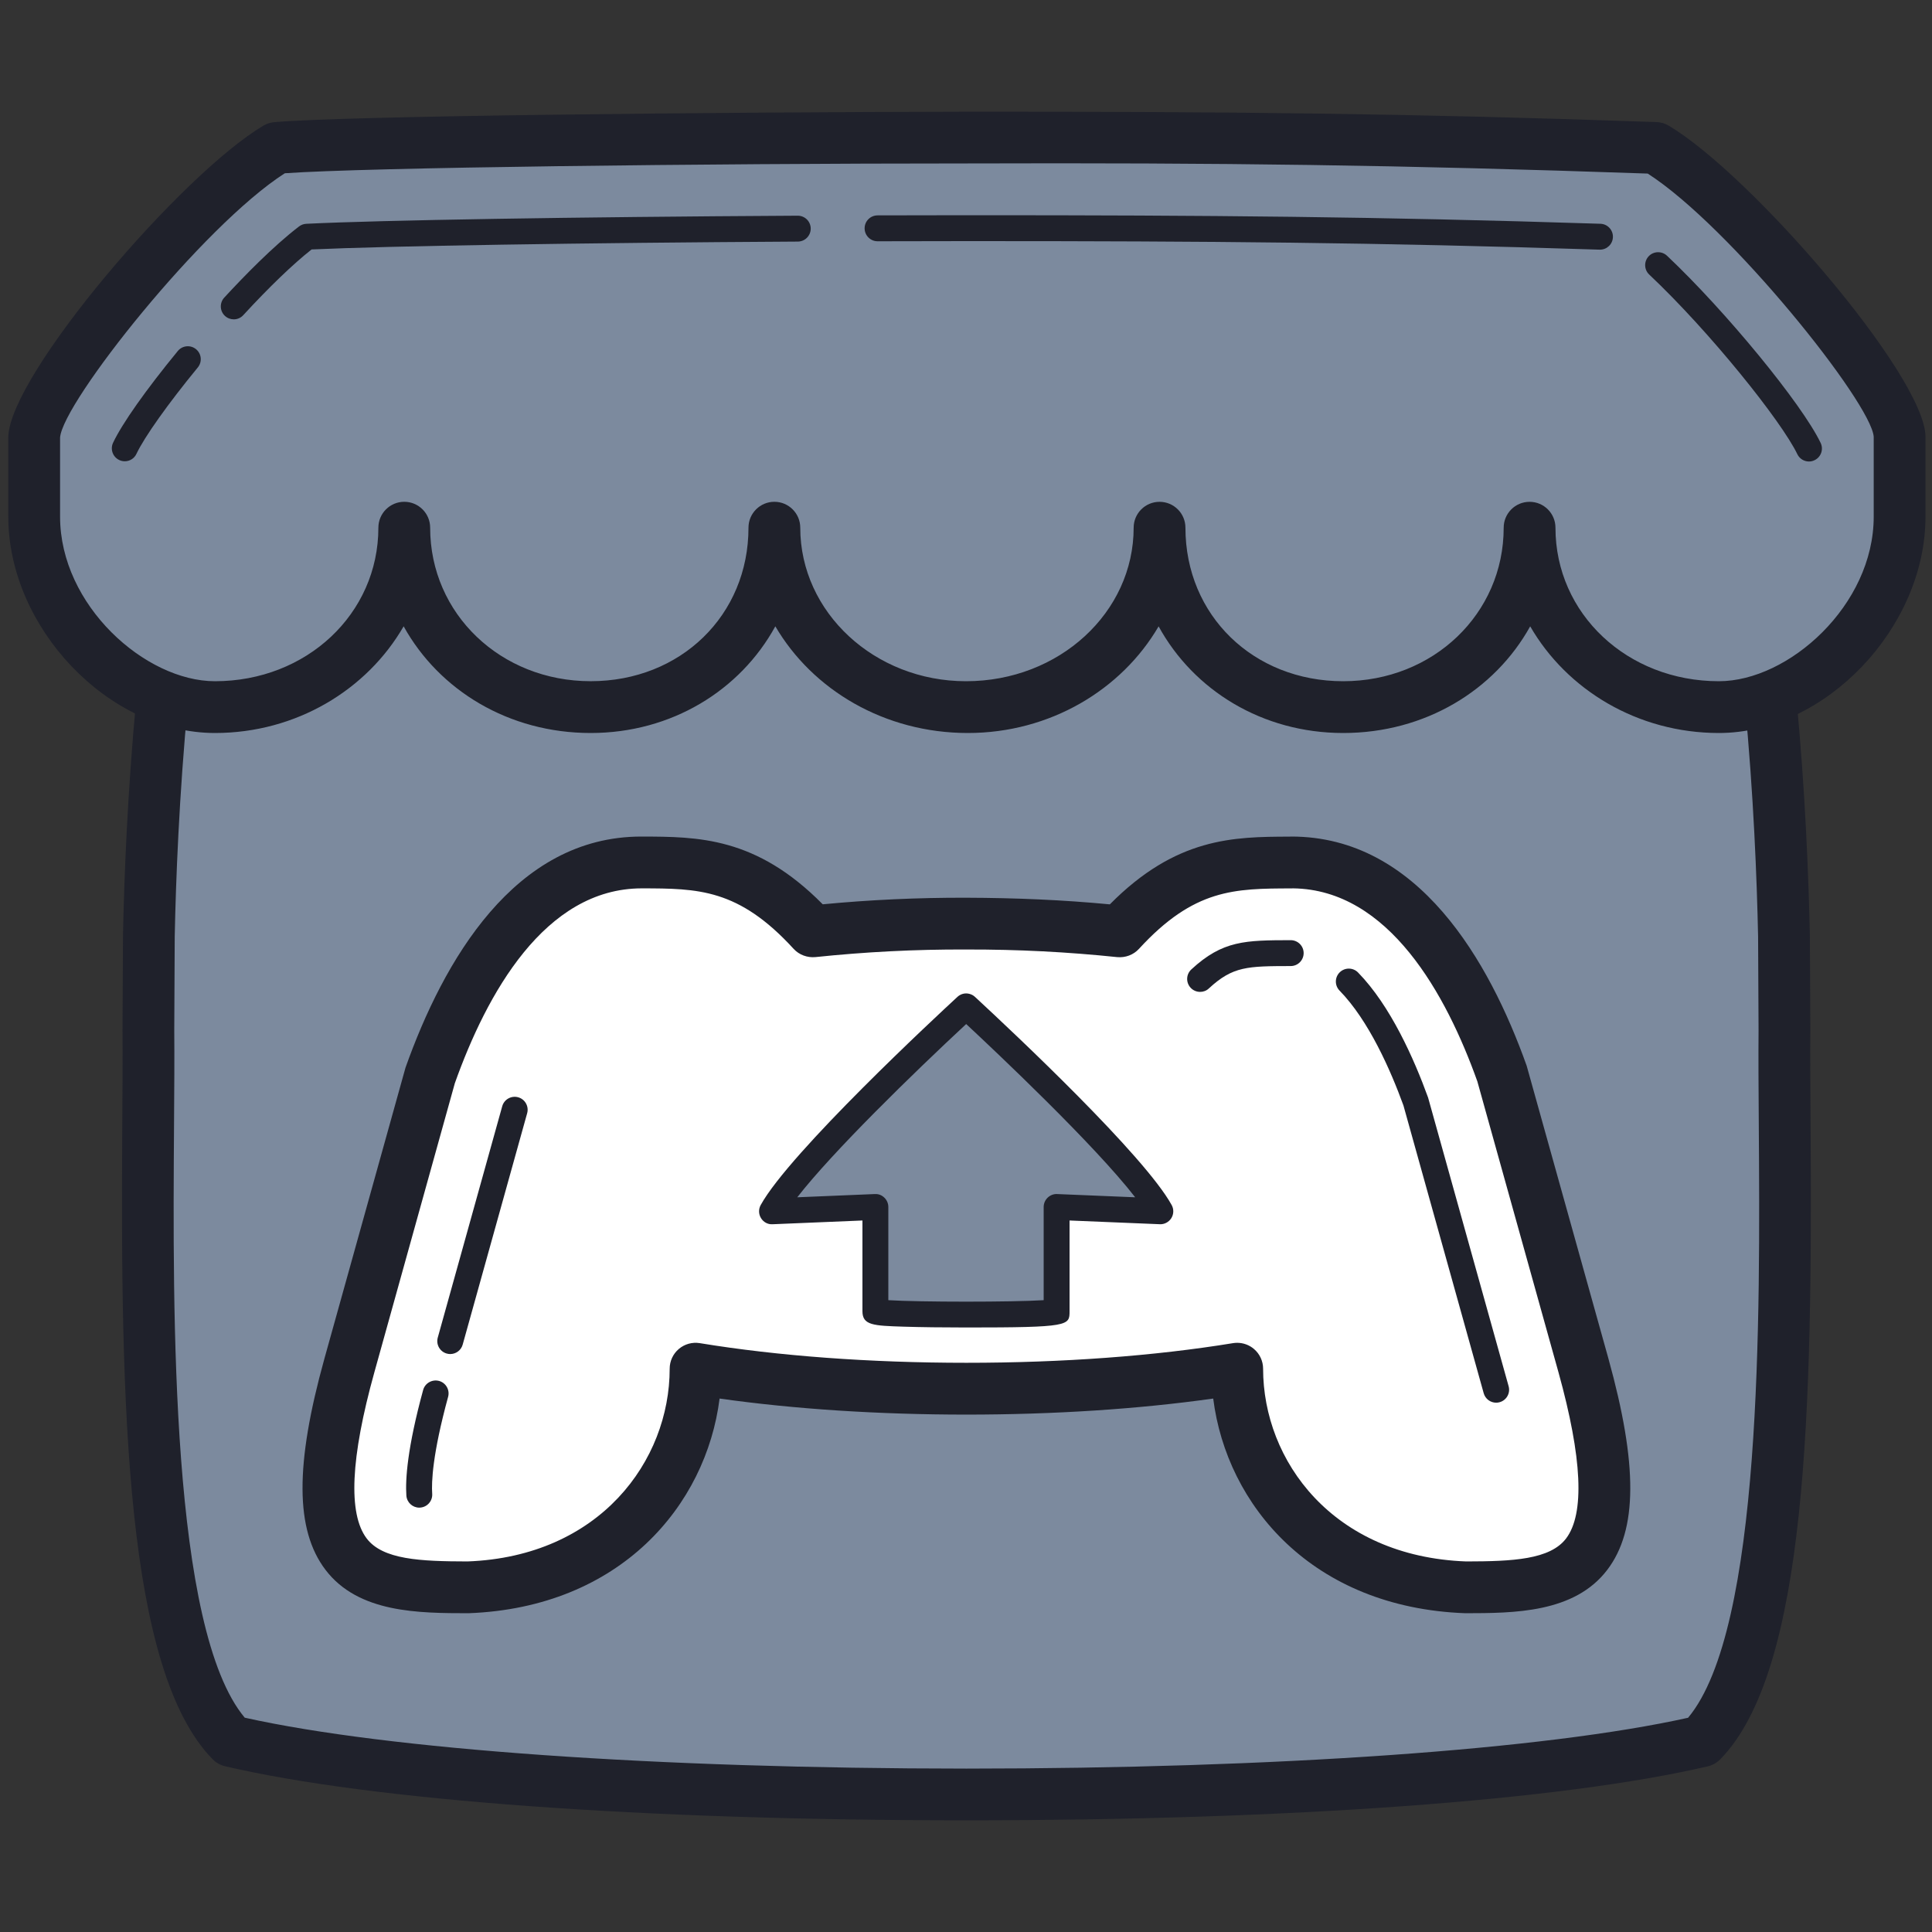 <svg xmlns="http://www.w3.org/2000/svg" xmlns:xlink="http://www.w3.org/1999/xlink" viewBox="0,0,256,256" width="32px" height="32px" fill-rule="nonzero"><rect x="0" y="0" width="256" height="256" fill="#333333" stroke="none"/><g transform="translate(-43.52,-43.52) scale(1.34,1.34)"><g fill="none" fill-rule="nonzero" stroke="none" stroke-width="1" stroke-linecap="butt" stroke-linejoin="miter" stroke-miterlimit="10" stroke-dasharray="" stroke-dashoffset="0" font-family="none" font-weight="none" font-size="none" text-anchor="none" style="mix-blend-mode: normal"><g transform="scale(2.56,2.56)"><path d="M76.634,18.401c-9.767,-0.343 -16.542,-0.402 -26.635,-0.401c-10.089,0.001 -23.851,0.158 -26.631,0.401h0.001c-3.143,1.866 -9.302,9.289 -9.362,11.155v3.089c0,3.112 2.313,5.917 4.93,6.94c-0.316,3.388 -0.454,6.888 -0.501,9.248v0.013c-0.007,1.223 -0.012,2.227 -0.018,3.622c0.064,7.247 -0.718,23.482 3.194,27.471c6.061,1.415 17.214,2.058 28.404,2.062h0.001c11.19,-0.003 22.343,-0.647 28.404,-2.058c3.911,-3.99 3.13,-20.225 3.194,-27.469c-0.006,-1.395 -0.011,-2.399 -0.018,-3.622v-0.013c-0.049,-2.355 -0.186,-5.852 -0.503,-9.237c2.632,-1.01 4.967,-3.829 4.967,-6.956v-3.089c-0.061,-1.867 -6.286,-9.29 -9.427,-11.156z" fill="#7c8a9e"></path><path d="M79.082,41c-3.137,0 -5.874,-1.666 -7.289,-4.12c-1.373,2.474 -4.063,4.12 -7.223,4.12c-3.12,0 -5.775,-1.646 -7.13,-4.119c-1.431,2.453 -4.198,4.119 -7.369,4.119c-3.22,0 -6.001,-1.667 -7.436,-4.121c-1.355,2.475 -4.011,4.121 -7.133,4.121c-3.161,0 -5.852,-1.646 -7.224,-4.121c-1.415,2.454 -4.152,4.121 -7.289,4.121c-4.103,0 -7.982,-4.061 -7.982,-8.356v-3.089c0.076,-2.421 6.695,-10.14 9.851,-12.014c0.129,-0.077 0.274,-0.123 0.424,-0.136c2.754,-0.241 16.59,-0.387 27.058,-0.405c9.886,0 16.729,0.064 26.329,0.401c0.167,0.006 0.332,0.054 0.476,0.14c3.175,1.886 9.838,9.606 9.917,11.981v3.122c0,4.295 -3.878,8.356 -7.98,8.356zM71.769,32.07c0.552,0 1,0.448 1,1c0,3.325 2.773,5.93 6.313,5.93c2.692,0 5.98,-2.933 5.98,-6.356v-3.089c-0.1,-1.313 -5.541,-8.115 -8.729,-10.164c-9.541,-0.332 -16.405,-0.422 -26.334,-0.391c-10.136,0 -23.166,0.155 -26.311,0.379c-3.167,2.025 -8.586,8.853 -8.681,10.21v3.055c0,3.423 3.289,6.356 5.982,6.356c3.54,0 6.312,-2.605 6.313,-5.931c0,-0.552 0.448,-1 1,-1v0c0.552,0 1,0.448 1,1c0,3.325 2.723,5.93 6.2,5.93c3.476,0 6.096,-2.549 6.096,-5.93c0,-0.552 0.448,-1 1,-1c0.552,0 1,0.448 1,1c0.001,3.271 2.872,5.931 6.402,5.931c3.603,0 6.476,-2.66 6.476,-5.93c0,-0.552 0.448,-1 1,-1c0.552,0 1,0.448 1,1c0,3.381 2.62,5.93 6.094,5.93c3.476,0 6.199,-2.605 6.199,-5.93c0,-0.552 0.447,-1 1,-1z" fill="#1f212b"></path><path d="M50.018,83c-12.529,-0.003 -22.965,-0.765 -28.633,-2.088c-0.185,-0.043 -0.354,-0.138 -0.486,-0.273c-3.354,-3.421 -3.564,-13.548 -3.489,-24.514c0.009,-1.362 0.018,-2.6 0.009,-3.648l0.018,-3.636c0.043,-2.193 0.17,-5.553 0.524,-9.264c0.052,-0.55 0.538,-0.951 1.091,-0.9c0.55,0.053 0.953,0.541 0.9,1.091c-0.349,3.648 -0.473,6.954 -0.516,9.085l-0.018,3.62c0.009,1.044 0.001,2.293 -0.009,3.667c-0.05,7.32 -0.134,19.47 2.731,22.895c5.526,1.23 15.898,1.964 27.876,1.967c11.974,-0.003 22.346,-0.735 27.876,-1.964c2.865,-3.425 2.781,-15.574 2.731,-22.894c-0.01,-1.373 -0.018,-2.622 -0.009,-3.679l-0.018,-3.607c-0.045,-2.158 -0.172,-5.487 -0.518,-9.081c-0.053,-0.55 0.35,-1.038 0.9,-1.091c0.556,-0.046 1.039,0.351 1.091,0.9c0.352,3.655 0.48,7.038 0.527,9.232l0.018,3.652c-0.009,1.061 0,2.298 0.009,3.66c0.076,10.966 -0.134,21.092 -3.489,24.513c-0.133,0.136 -0.302,0.23 -0.487,0.273c-5.671,1.321 -16.106,2.081 -28.629,2.084z" fill="#1f212b"></path><path d="M69.284,74c-5.67,-0.209 -8.808,-4.328 -8.808,-8.445c-3.138,0.515 -6.8,0.772 -10.461,0.772h-0.002c-3.661,0 -7.322,-0.257 -10.459,-0.772c0,4.116 -3.138,8.233 -8.808,8.445c-3.823,-0.006 -6.888,-0.212 -4.566,-8.569l3.132,-11.238c2.917,-8.19 7.099,-8.193 8.144,-8.193c2.214,0.005 4.186,0 6.621,2.66c1.92,-0.201 3.923,-0.302 5.931,-0.298h0.003c2.008,-0.003 4.01,0.1 5.931,0.3c2.438,-2.659 4.404,-2.653 6.618,-2.659h0.006v-0.003c1.048,0 5.231,0 8.148,8.19l3.134,11.238c2.324,8.36 -0.741,8.566 -4.564,8.572zM50.006,51.559v0.002c-0.005,0.005 -6.357,5.839 -7.499,7.914l3.993,-0.167v4.027c0,0.17 7,0.17 7,0v-4.027l4.007,0.166c-1.142,-2.075 -7.499,-7.914 -7.499,-7.914v-0.002l-0.001,0.001z" fill="#ffffff"></path><path d="M69.286,75c-5.904,-0.217 -9.216,-4.165 -9.737,-8.292c-2.88,0.406 -6.15,0.62 -9.534,0.62c-3.384,0 -6.654,-0.213 -9.533,-0.62c-0.521,4.125 -3.829,8.072 -9.697,8.292c-1.919,-0.002 -4.259,-0.006 -5.528,-1.679c-1.167,-1.538 -1.179,-4.054 -0.039,-8.157l3.132,-11.239c1.461,-4.108 4.205,-8.925 9.108,-8.925c2.193,0.005 4.433,0.009 7.008,2.617c1.805,-0.172 3.664,-0.26 5.545,-0.254c1.908,0.006 3.725,0.083 5.545,0.256c2.559,-2.587 4.781,-2.61 6.932,-2.616c0.026,-0.002 0.053,-0.003 0.079,-0.003c4.906,0 7.651,4.815 9.09,8.855l3.156,11.304c0,0 0,0 0,0.001c1.14,4.105 1.128,6.623 -0.04,8.161c-1.269,1.673 -3.608,1.676 -5.487,1.679zM60.476,64.555c0.235,0 0.465,0.083 0.647,0.238c0.224,0.19 0.353,0.469 0.353,0.762c0,3.556 2.695,7.256 7.845,7.445c1.791,-0.003 3.239,-0.07 3.859,-0.888c0.723,-0.953 0.624,-3.111 -0.294,-6.416l-3.134,-11.237c-1.194,-3.345 -3.416,-7.408 -7.114,-7.458c-0.023,0.001 -0.047,0.002 -0.07,0.002c-2.194,0.006 -3.756,0.011 -5.887,2.335c-0.213,0.233 -0.525,0.348 -0.841,0.319c-1.906,-0.198 -3.814,-0.299 -5.826,-0.294c-1.993,-0.009 -3.944,0.096 -5.831,0.293c-0.312,0.029 -0.628,-0.085 -0.842,-0.319c-2.13,-2.328 -3.696,-2.331 -5.863,-2.336c-3.757,0 -6,4.094 -7.223,7.528l-3.11,11.171c-0.918,3.303 -1.017,5.46 -0.295,6.412c0.621,0.818 2.069,0.885 3.898,0.888c5.111,-0.192 7.806,-3.891 7.806,-7.445c0,-0.293 0.129,-0.572 0.353,-0.762c0.224,-0.19 0.517,-0.272 0.81,-0.225c3.025,0.497 6.585,0.759 10.297,0.759c3.713,0 7.274,-0.263 10.3,-0.759c0.054,-0.008 0.108,-0.013 0.162,-0.013z" fill="#1f212b"></path><path d="M50.004,63.963c-0.882,0 -1.764,-0.011 -2.425,-0.032c-1.149,-0.037 -1.579,-0.051 -1.579,-0.596v-3.505l-3.472,0.145c-0.187,0.012 -0.351,-0.083 -0.446,-0.236c-0.095,-0.153 -0.1,-0.346 -0.013,-0.504c1.119,-2.033 6.858,-7.358 7.577,-8.021c0.016,-0.017 0.034,-0.032 0.052,-0.047c0.122,-0.095 0.278,-0.132 0.429,-0.092h0.002c0.086,0.021 0.163,0.064 0.224,0.123c1.54,1.425 6.542,6.127 7.592,8.036c0.087,0.158 0.082,0.351 -0.013,0.504c-0.095,0.153 -0.269,0.246 -0.446,0.236l-3.486,-0.144v3.506c0,0.556 0,0.627 -3.996,0.627zM47,62.908c1.19,0.076 4.81,0.077 6,0v-3.599c0,-0.136 0.056,-0.267 0.154,-0.361c0.098,-0.094 0.232,-0.147 0.367,-0.139l3.014,0.125c-1.577,-2.035 -5.375,-5.618 -6.528,-6.692c-2.057,1.912 -5.157,4.932 -6.525,6.692l2.997,-0.125c0.15,-0.007 0.27,0.045 0.367,0.139c0.098,0.094 0.154,0.224 0.154,0.361z" fill="#1f212b"></path><path d="M82.562,30.513c-0.187,0 -0.365,-0.104 -0.451,-0.284c-0.608,-1.267 -3.367,-4.717 -5.72,-6.937c-0.201,-0.189 -0.21,-0.506 -0.021,-0.707c0.189,-0.2 0.506,-0.209 0.707,-0.021c2.273,2.145 5.213,5.727 5.935,7.231c0.12,0.249 0.015,0.548 -0.234,0.667c-0.07,0.035 -0.144,0.051 -0.216,0.051z" fill="#1f212b"></path><path d="M74.489,22.33c-0.006,0 -0.011,0 -0.017,0c-8.573,-0.278 -15.13,-0.33 -24.23,-0.33h-0.243c-1.108,0 -2.251,0.002 -3.414,0.006h-0.001c-0.275,0 -0.499,-0.223 -0.5,-0.499c-0.001,-0.276 0.222,-0.5 0.499,-0.501c1.163,-0.004 2.307,-0.006 3.416,-0.006h0.243c9.11,0 15.675,0.053 24.263,0.33c0.276,0.009 0.493,0.24 0.483,0.516c-0.008,0.27 -0.23,0.484 -0.499,0.484z" fill="#1f212b"></path><path d="M21.716,25.022c-0.121,0 -0.243,-0.044 -0.339,-0.132c-0.203,-0.187 -0.216,-0.503 -0.029,-0.707c0.769,-0.834 1.893,-1.987 2.889,-2.749c0.081,-0.062 0.178,-0.098 0.279,-0.103c2.86,-0.141 10.312,-0.264 18.983,-0.313c0.001,0 0.002,0 0.003,0c0.275,0 0.499,0.222 0.5,0.497c0.001,0.276 -0.221,0.501 -0.497,0.503c-8.371,0.048 -15.86,0.169 -18.783,0.304c-0.724,0.572 -1.633,1.446 -2.639,2.538c-0.098,0.108 -0.232,0.162 -0.367,0.162z" fill="#1f212b"></path><path d="M17.506,30.504c-0.071,0 -0.144,-0.015 -0.213,-0.048c-0.25,-0.118 -0.356,-0.416 -0.239,-0.666c0.352,-0.745 1.263,-2.037 2.501,-3.546c0.175,-0.213 0.49,-0.245 0.704,-0.069c0.213,0.175 0.244,0.49 0.069,0.704c-1.154,1.405 -2.062,2.685 -2.371,3.338c-0.083,0.181 -0.263,0.287 -0.451,0.287z" fill="#1f212b"></path><path d="M70.478,66.868c-0.219,0 -0.419,-0.145 -0.481,-0.366l-3.1,-11.115c-0.497,-1.366 -1.339,-3.281 -2.468,-4.437c-0.193,-0.198 -0.189,-0.514 0.008,-0.707c0.199,-0.193 0.515,-0.189 0.707,0.008c1.254,1.284 2.163,3.336 2.705,4.831l3.111,11.151c0.074,0.266 -0.081,0.542 -0.347,0.616c-0.045,0.013 -0.091,0.019 -0.135,0.019z" fill="#1f212b"></path><path d="M59.043,51c-0.134,0 -0.269,-0.054 -0.367,-0.16c-0.188,-0.203 -0.176,-0.519 0.027,-0.707c1.214,-1.124 2.091,-1.126 3.838,-1.131h0.001c0.275,0 0.5,0.223 0.5,0.499c0,0.276 -0.223,0.501 -0.499,0.501c-1.671,0.004 -2.234,0.006 -3.162,0.864c-0.094,0.091 -0.216,0.134 -0.338,0.134z" fill="#1f212b"></path><path d="M30.078,64.989c-0.044,0 -0.09,-0.006 -0.135,-0.019c-0.266,-0.074 -0.421,-0.35 -0.347,-0.616l2.49,-8.936c0.074,-0.266 0.35,-0.421 0.616,-0.347c0.266,0.074 0.421,0.35 0.347,0.616l-2.49,8.936c-0.061,0.221 -0.262,0.366 -0.481,0.366z" fill="#1f212b"></path><path d="M28.882,70.922c-0.261,0 -0.48,-0.202 -0.499,-0.466c-0.042,-0.621 0.035,-1.832 0.648,-4.078c0.073,-0.267 0.349,-0.421 0.614,-0.351c0.266,0.073 0.423,0.348 0.351,0.614c-0.607,2.222 -0.646,3.301 -0.615,3.746c0.019,0.275 -0.189,0.514 -0.465,0.533c-0.011,0.001 -0.022,0.002 -0.034,0.002z" fill="#1f212b"></path></g></g></g></svg>